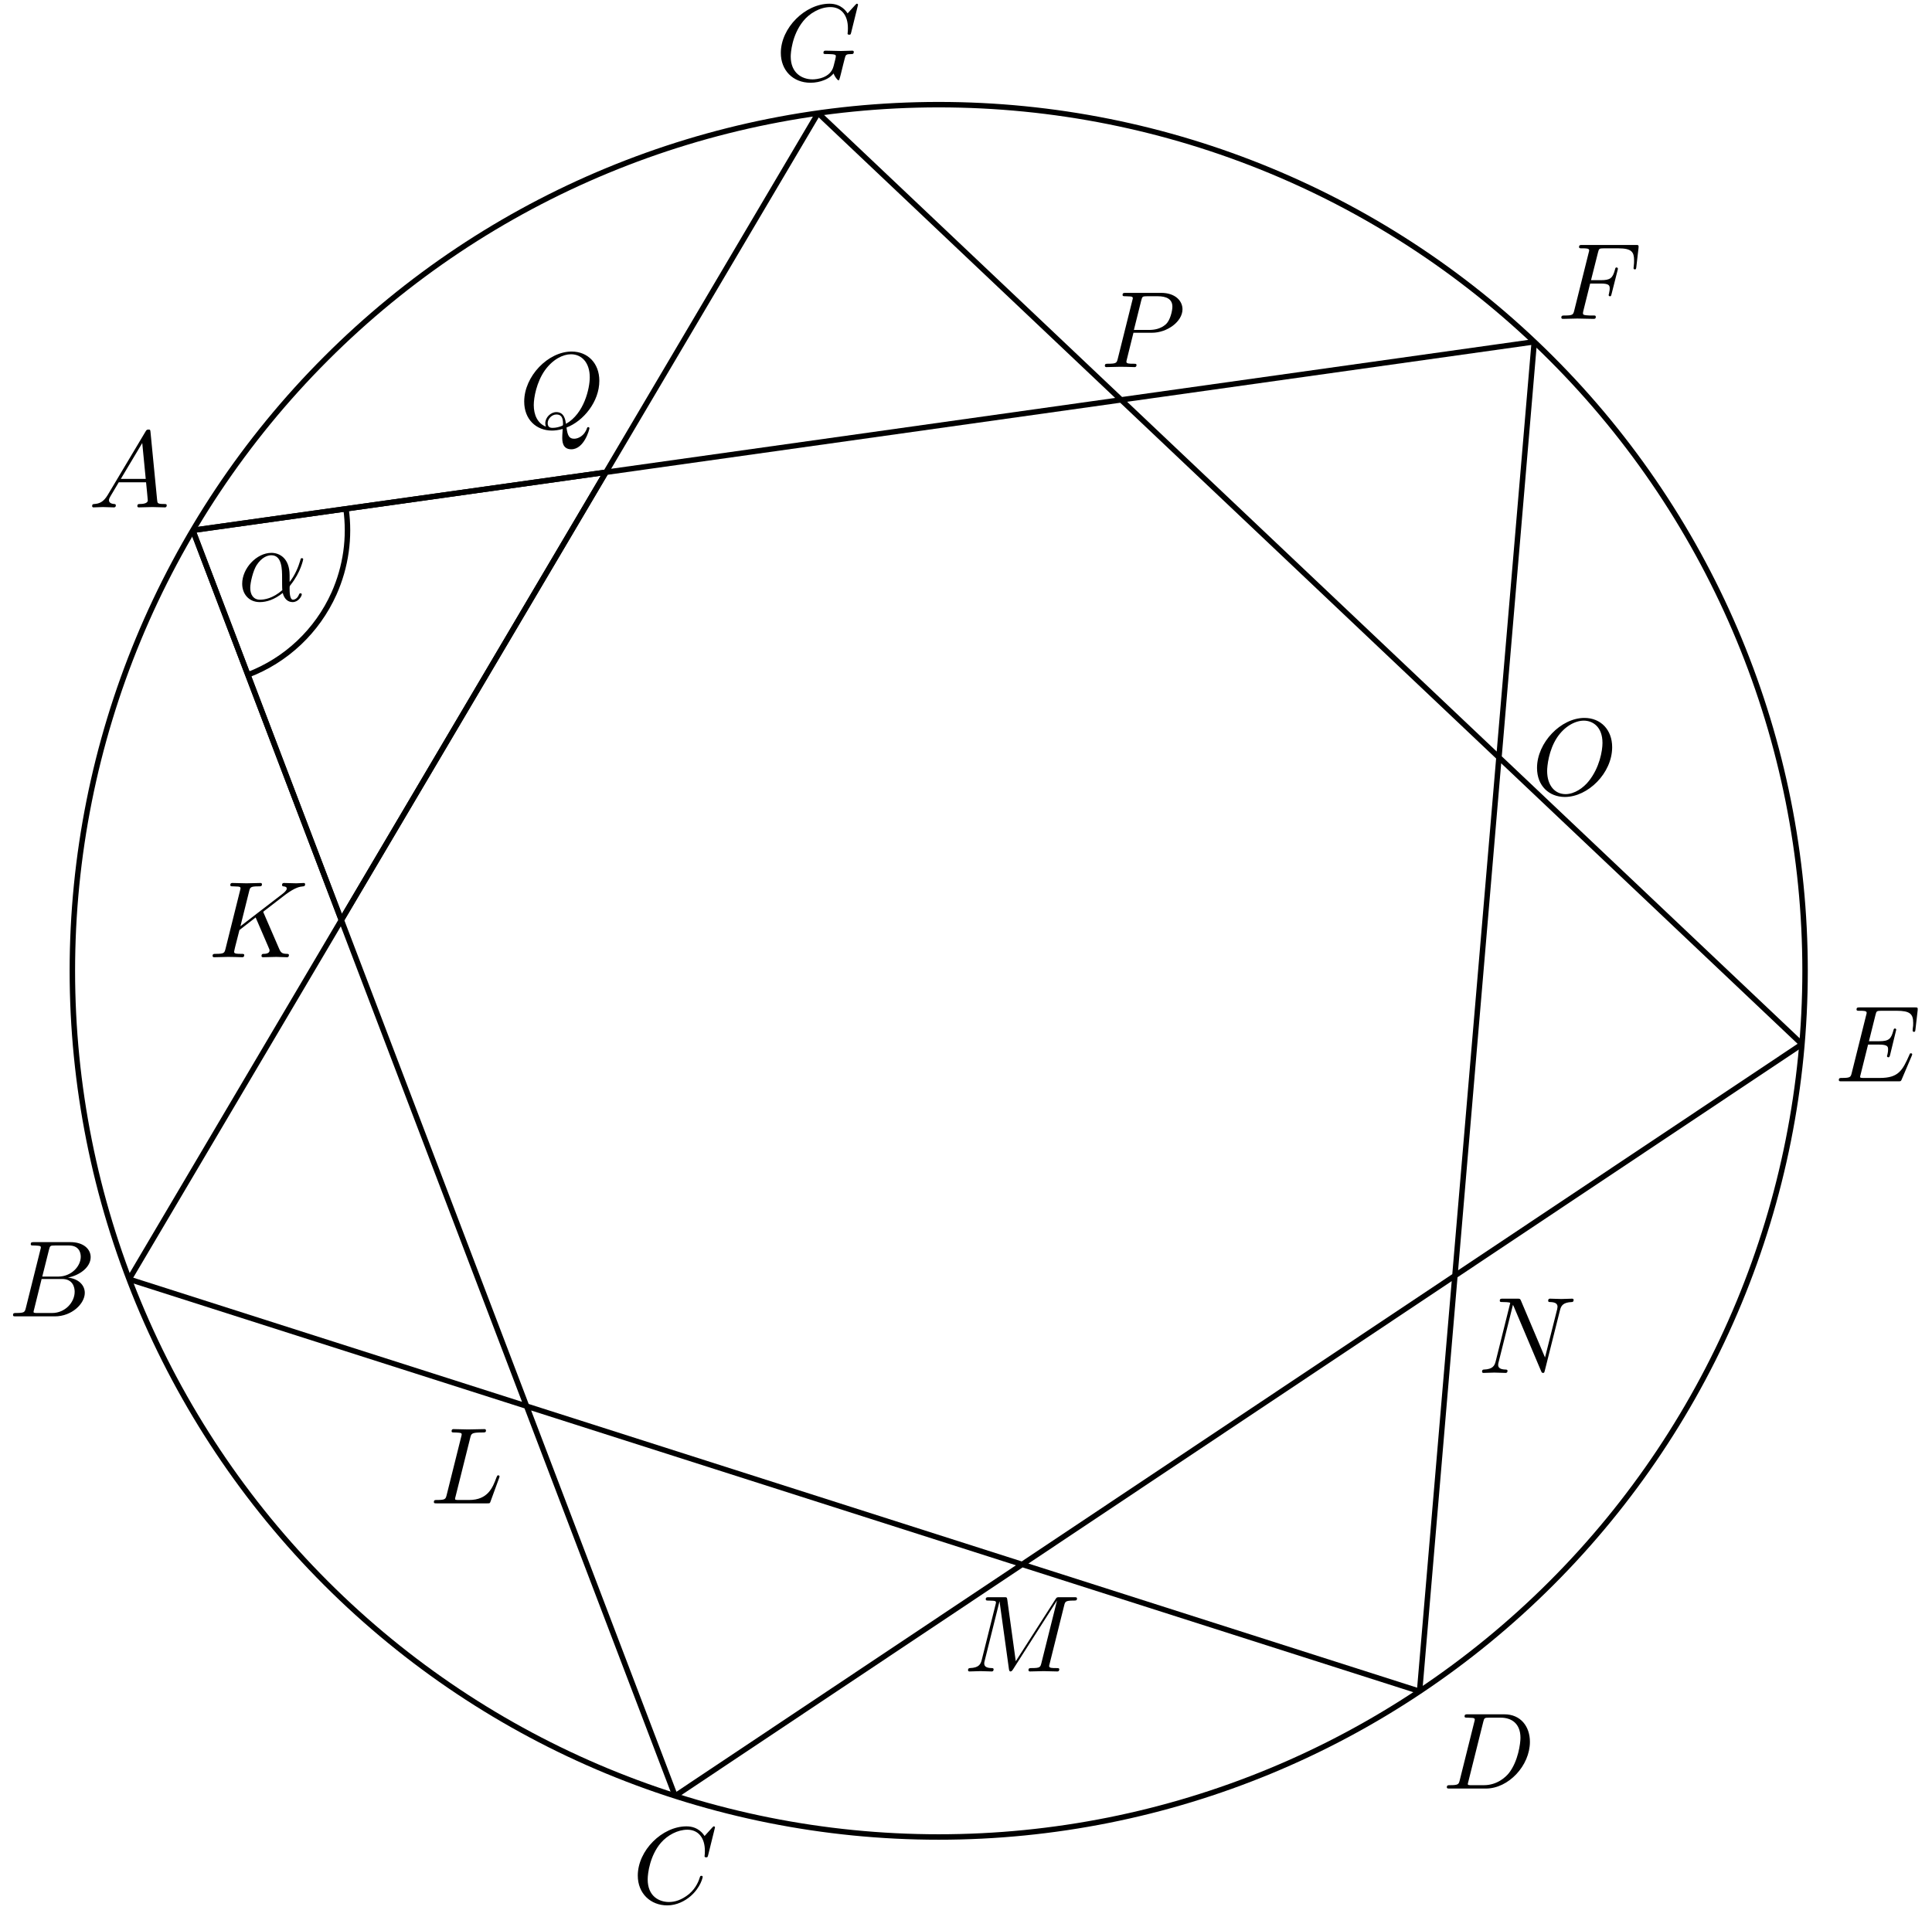 <?xml version='1.0' encoding='UTF-8'?>
<!-- This file was generated by dvisvgm 3.1.1 -->
<svg version='1.1' xmlns='http://www.w3.org/2000/svg' xmlns:xlink='http://www.w3.org/1999/xlink' width='177pt' height='175pt' viewBox='0 -175 177 175'>
<g id='page1'>
<g transform='matrix(1 0 0 -1 0 0)'>
<path d='M165.371 86.039C165.371 107.09 157.008 127.277 142.121 142.16C127.238 157.047 107.051 165.41 86 165.41C64.949 165.41 44.762 157.047 29.879 142.16C14.992 127.277 6.629 107.09 6.629 86.039C6.629 64.988 14.992 44.801 29.879 29.918C44.762 15.035 64.949 6.672 86 6.672C107.051 6.672 127.238 15.035 142.121 29.918C157.008 44.801 165.371 64.988 165.371 86.039Z' stroke='#000' fill='none' stroke-width='.5' stroke-miterlimit='10' stroke-linejoin='bevel'/>
<path d='M74.953 164.637L11.832 57.781L130.055 20.02L140.562 143.68L17.664 126.406L61.852 10.434L165.086 79.32Z' stroke='#000' fill='none' stroke-width='.5' stroke-miterlimit='10' stroke-linejoin='bevel'/>
<path d='M22.711 113.164C26.223 114.5 29.059 117.18 30.598 120.609C31.695 123.066 32.066 125.758 31.699 128.379' stroke='#000' fill='none' stroke-width='.5' stroke-miterlimit='10' stroke-linejoin='bevel'/>
<path d='M17.664 126.406L55.512 131.727L31.27 90.691Z' stroke='#000' fill='none' stroke-width='.5' stroke-miterlimit='10' stroke-linejoin='bevel'/>
<path d='M78.608 174.56C78.608 174.59 78.588 174.66 78.498 174.66C78.468 174.66 78.458 174.65 78.349 174.54L77.651 173.773C77.562 173.913 77.103 174.66 75.998 174.66C73.776 174.66 71.535 172.458 71.535 170.148C71.535 168.563 72.641 167.418 74.255 167.418C74.693 167.418 75.141 167.508 75.5 167.657C75.998 167.856 76.187 168.066 76.366 168.265C76.456 168.016 76.715 167.647 76.815 167.647C76.864 167.647 76.884 167.677 76.884 167.687C76.904 167.707 77.004 168.085 77.054 168.295L77.243 169.062C77.283 169.231 77.333 169.4 77.372 169.57C77.482 170.018 77.492 170.038 78.06 170.048C78.11 170.048 78.219 170.058 78.219 170.247C78.219 170.317 78.169 170.357 78.09 170.357C77.861 170.357 77.273 170.327 77.044 170.327C76.735 170.327 75.958 170.357 75.649 170.357C75.56 170.357 75.44 170.357 75.44 170.158C75.44 170.048 75.52 170.048 75.739 170.048C75.749 170.048 76.038 170.048 76.267 170.028C76.526 169.998 76.576 169.968 76.576 169.839C76.576 169.749 76.466 169.301 76.366 168.932C76.087 167.837 74.792 167.727 74.444 167.727C73.487 167.727 72.442 168.295 72.442 169.819C72.442 170.128 72.541 171.771 73.587 173.066C74.125 173.743 75.091 174.351 76.077 174.351C77.094 174.351 77.681 173.584 77.681 172.428C77.681 172.03 77.651 172.02 77.651 171.921C77.651 171.821 77.761 171.821 77.801 171.821C77.93 171.821 77.93 171.841 77.98 172.02L78.608 174.56Z'/>
<path d='M2.369 55.155C2.269 54.766 2.25 54.687 1.462 54.687C1.293 54.687 1.194 54.687 1.194 54.488C1.194 54.378 1.283 54.378 1.462 54.378H5.019C6.593 54.378 7.768 55.553 7.768 56.529C7.768 57.247 7.19 57.824 6.224 57.934C7.26 58.123 8.306 58.86 8.306 59.807C8.306 60.544 7.648 61.181 6.453 61.181H3.106C2.917 61.181 2.817 61.181 2.817 60.982C2.817 60.873 2.907 60.873 3.096 60.873C3.116 60.873 3.305 60.873 3.474 60.853C3.654 60.833 3.744 60.823 3.744 60.693C3.744 60.653 3.734 60.623 3.704 60.504L2.369 55.155ZM3.873 58.024L4.491 60.494C4.58 60.843 4.6 60.873 5.029 60.873H6.314C7.19 60.873 7.399 60.285 7.399 59.847C7.399 58.97 6.543 58.024 5.327 58.024H3.873ZM3.425 54.687C3.285 54.687 3.265 54.687 3.206 54.697C3.106 54.707 3.076 54.717 3.076 54.796C3.076 54.826 3.076 54.846 3.126 55.025L3.813 57.804H5.696C6.652 57.804 6.841 57.067 6.841 56.639C6.841 55.653 5.955 54.687 4.779 54.687H3.425Z'/>
<path d='M133.738 11.888C133.639 11.499 133.619 11.42 132.832 11.42C132.663 11.42 132.553 11.42 132.553 11.231C132.553 11.111 132.643 11.111 132.832 11.111H136.129C138.201 11.111 140.163 13.213 140.163 15.394C140.163 16.799 139.317 17.914 137.822 17.914H134.475C134.286 17.914 134.177 17.914 134.177 17.725C134.177 17.606 134.266 17.606 134.465 17.606C134.595 17.606 134.774 17.596 134.894 17.586C135.053 17.566 135.113 17.536 135.113 17.426C135.113 17.387 135.103 17.357 135.073 17.237L133.738 11.888ZM135.89 17.227C135.979 17.576 135.999 17.606 136.428 17.606H137.494C138.47 17.606 139.297 17.078 139.297 15.763C139.297 15.275 139.098 13.641 138.251 12.545C137.962 12.177 137.175 11.42 135.95 11.42H134.824C134.684 11.42 134.665 11.42 134.605 11.43C134.505 11.44 134.475 11.45 134.475 11.529C134.475 11.559 134.475 11.579 134.525 11.758L135.89 17.227Z'/>
<path d='M145.681 149.018H146.648C147.395 149.018 147.474 148.859 147.474 148.57C147.474 148.5 147.474 148.381 147.405 148.081C147.385 148.032 147.375 147.992 147.375 147.972C147.375 147.892 147.435 147.852 147.494 147.852C147.594 147.852 147.594 147.882 147.644 148.062L148.192 150.223C148.222 150.333 148.222 150.353 148.222 150.383C148.222 150.402 148.202 150.492 148.102 150.492C148.002 150.492 147.993 150.442 147.953 150.283C147.743 149.506 147.514 149.327 146.668 149.327H145.761L146.398 151.857C146.488 152.206 146.498 152.245 146.937 152.245H148.251C149.477 152.245 149.706 151.917 149.706 151.15C149.706 150.921 149.706 150.881 149.676 150.612C149.656 150.482 149.656 150.462 149.656 150.432C149.656 150.383 149.686 150.313 149.775 150.313C149.885 150.313 149.895 150.373 149.915 150.562L150.114 152.285C150.144 152.554 150.094 152.554 149.845 152.554H144.964C144.765 152.554 144.665 152.554 144.665 152.355C144.665 152.245 144.755 152.245 144.944 152.245C145.313 152.245 145.592 152.245 145.592 152.066C145.592 152.026 145.592 152.006 145.542 151.827L144.227 146.557C144.128 146.169 144.108 146.089 143.321 146.089C143.151 146.089 143.042 146.089 143.042 145.9C143.042 145.781 143.161 145.781 143.191 145.781C143.48 145.781 144.217 145.811 144.506 145.811C144.835 145.811 145.662 145.781 145.99 145.781C146.08 145.781 146.199 145.781 146.199 145.97C146.199 146.05 146.14 146.069 146.14 146.079C146.11 146.089 146.09 146.089 145.861 146.089C145.642 146.089 145.592 146.089 145.343 146.109C145.054 146.139 145.024 146.179 145.024 146.308C145.024 146.328 145.024 146.388 145.064 146.538L145.681 149.018Z'/>
<path d='M9.874 129.654C9.476 128.986 9.087 128.847 8.649 128.817C8.53 128.807 8.44 128.807 8.44 128.618C8.44 128.558 8.49 128.508 8.569 128.508C8.838 128.508 9.147 128.538 9.426 128.538C9.755 128.538 10.103 128.508 10.422 128.508C10.482 128.508 10.611 128.508 10.611 128.697C10.611 128.807 10.522 128.817 10.452 128.817C10.223 128.837 9.984 128.916 9.984 129.165C9.984 129.285 10.044 129.395 10.123 129.534L10.88 130.809H13.381C13.401 130.6 13.54 129.245 13.54 129.145C13.54 128.847 13.022 128.817 12.823 128.817C12.683 128.817 12.584 128.817 12.584 128.618C12.584 128.508 12.703 128.508 12.723 128.508C13.131 128.508 13.56 128.538 13.968 128.538C14.217 128.538 14.845 128.508 15.094 128.508C15.154 128.508 15.273 128.508 15.273 128.707C15.273 128.817 15.174 128.817 15.044 128.817C14.426 128.817 14.426 128.886 14.396 129.175L13.789 135.401C13.769 135.6 13.769 135.64 13.6 135.64C13.44 135.64 13.401 135.57 13.341 135.471L9.874 129.654ZM11.07 131.118L13.032 134.405L13.351 131.118H11.07Z'/>
<path d='M65.504 7.548C65.504 7.578 65.484 7.648 65.394 7.648C65.364 7.648 65.354 7.638 65.245 7.528L64.548 6.761C64.458 6.901 63.999 7.648 62.894 7.648C60.673 7.648 58.431 5.446 58.431 3.135C58.431 1.492 59.607 .406 61.131 .406C61.997 .406 62.754 .805 63.282 1.263C64.209 2.08 64.378 2.986 64.378 3.016C64.378 3.115 64.278 3.115 64.258 3.115C64.199 3.115 64.149 3.095 64.129 3.016C64.039 2.727 63.81 2.02 63.123 1.442C62.436 .884 61.808 .715 61.29 .715C60.393 .715 59.338 1.233 59.338 2.787C59.338 3.355 59.547 4.968 60.543 6.134C61.151 6.841 62.087 7.339 62.973 7.339C63.99 7.339 64.577 6.572 64.577 5.416C64.577 5.018 64.548 5.008 64.548 4.909C64.548 4.809 64.657 4.809 64.697 4.809C64.826 4.809 64.826 4.829 64.876 5.008L65.504 7.548Z'/>
<path d='M175.138 78.237C175.158 78.286 175.188 78.356 175.188 78.376C175.188 78.386 175.188 78.486 175.068 78.486C174.978 78.486 174.958 78.426 174.939 78.366C174.291 76.892 173.922 76.225 172.219 76.225H170.765C170.625 76.225 170.606 76.225 170.546 76.235C170.446 76.245 170.416 76.255 170.416 76.334C170.416 76.364 170.416 76.384 170.466 76.563L171.143 79.283H172.13C172.976 79.283 172.976 79.074 172.976 78.825C172.976 78.755 172.976 78.635 172.907 78.336C172.887 78.286 172.877 78.257 172.877 78.227C172.877 78.177 172.917 78.117 173.006 78.117C173.086 78.117 173.116 78.167 173.156 78.316L173.723 80.647C173.723 80.707 173.673 80.757 173.604 80.757C173.514 80.757 173.494 80.697 173.464 80.578C173.255 79.82 173.076 79.591 172.159 79.591H171.223L171.821 81.992C171.91 82.341 171.92 82.38 172.359 82.38H173.763C174.978 82.38 175.277 82.092 175.277 81.275C175.277 81.036 175.277 81.016 175.237 80.747C175.237 80.687 175.227 80.617 175.227 80.568C175.227 80.518 175.257 80.448 175.347 80.448C175.457 80.448 175.467 80.508 175.487 80.697L175.686 82.42C175.716 82.69 175.666 82.69 175.417 82.69H170.386C170.187 82.69 170.087 82.69 170.087 82.49C170.087 82.38 170.177 82.38 170.367 82.38C170.735 82.38 171.014 82.38 171.014 82.201C171.014 82.161 171.014 82.141 170.964 81.962L169.649 76.693C169.55 76.304 169.53 76.225 168.743 76.225C168.573 76.225 168.464 76.225 168.464 76.035C168.464 75.916 168.553 75.916 168.743 75.916H173.912C174.142 75.916 174.152 75.926 174.222 76.085L175.138 78.237Z'/>
<path d='M51.9 135.824C53.444 136.411 54.908 138.185 54.908 140.107C54.908 141.711 53.852 142.787 52.368 142.787C50.216 142.787 48.025 140.526 48.025 138.205C48.025 136.551 49.14 135.545 50.575 135.545C50.824 135.545 51.163 135.585 51.551 135.694C51.511 135.077 51.511 135.057 51.511 134.927C51.511 134.608 51.511 133.831 52.338 133.831C53.523 133.831 54.001 135.654 54.001 135.764C54.001 135.834 53.932 135.864 53.892 135.864C53.812 135.864 53.792 135.814 53.772 135.754C53.533 135.047 52.955 134.798 52.607 134.798C52.149 134.798 51.999 135.067 51.9 135.824ZM50.017 135.903C49.24 136.212 48.901 136.989 48.901 137.886C48.901 138.573 49.16 139.987 49.917 141.063C50.645 142.079 51.581 142.538 52.308 142.538C53.304 142.538 54.031 141.761 54.031 140.426C54.031 139.43 53.523 137.099 51.85 136.162C51.8 136.511 51.7 137.238 50.973 137.238C50.445 137.238 49.957 136.74 49.957 136.222C49.957 136.023 50.017 135.913 50.017 135.903ZM50.634 135.794C50.495 135.794 50.176 135.794 50.176 136.222C50.176 136.621 50.555 137.019 50.973 137.019S51.581 136.78 51.581 136.172C51.581 136.023 51.571 136.013 51.471 135.973C51.212 135.864 50.914 135.794 50.634 135.794Z'/>
<path d='M43.086 43.271C43.175 43.629 43.205 43.739 44.142 43.739C44.441 43.739 44.52 43.739 44.52 43.928C44.52 44.047 44.411 44.047 44.361 44.047C44.032 44.047 43.215 44.018 42.887 44.018C42.588 44.018 41.861 44.047 41.562 44.047C41.492 44.047 41.372 44.047 41.372 43.848C41.372 43.739 41.462 43.739 41.651 43.739C41.671 43.739 41.861 43.739 42.03 43.719C42.209 43.699 42.299 43.689 42.299 43.559C42.299 43.52 42.289 43.49 42.259 43.37L40.924 38.021C40.825 37.632 40.805 37.553 40.018 37.553C39.848 37.553 39.749 37.553 39.749 37.354C39.749 37.244 39.838 37.244 40.018 37.244H44.63C44.869 37.244 44.879 37.244 44.939 37.413L45.726 39.565C45.765 39.675 45.765 39.694 45.765 39.704C45.765 39.744 45.736 39.814 45.646 39.814C45.556 39.814 45.546 39.764 45.477 39.605C45.138 38.688 44.699 37.553 42.976 37.553H42.04C41.9 37.553 41.881 37.553 41.821 37.563C41.721 37.573 41.691 37.583 41.691 37.662C41.691 37.692 41.691 37.712 41.741 37.892L43.086 43.271Z'/>
<path d='M142.921 54.954C143.021 55.353 143.201 55.661 143.997 55.691C144.047 55.691 144.167 55.701 144.167 55.891C144.167 55.9 144.167 56 144.037 56C143.708 56 143.36 55.97 143.031 55.97C142.692 55.97 142.344 56 142.015 56C141.955 56 141.836 56 141.836 55.801C141.836 55.691 141.935 55.691 142.015 55.691C142.583 55.681 142.692 55.472 142.692 55.253C142.692 55.223 142.672 55.074 142.662 55.044L141.547 50.611L139.346 55.811C139.266 55.99 139.256 56 139.027 56H137.692C137.493 56 137.403 56 137.403 55.801C137.403 55.691 137.493 55.691 137.682 55.691C137.732 55.691 138.359 55.691 138.359 55.602L137.025 50.253C136.925 49.854 136.756 49.535 135.949 49.505C135.889 49.505 135.779 49.495 135.779 49.306C135.779 49.237 135.829 49.197 135.909 49.197C136.228 49.197 136.576 49.227 136.905 49.227C137.244 49.227 137.602 49.197 137.931 49.197C137.981 49.197 138.11 49.197 138.11 49.396C138.11 49.495 138.02 49.505 137.911 49.505C137.333 49.525 137.254 49.744 137.254 49.944C137.254 50.013 137.264 50.063 137.293 50.173L138.608 55.432C138.648 55.373 138.648 55.353 138.698 55.253L141.178 49.386C141.248 49.217 141.278 49.197 141.368 49.197C141.477 49.197 141.477 49.227 141.527 49.406L142.921 54.954Z'/>
<path d='M103.841 144.509H105.535C106.949 144.509 108.334 145.545 108.334 146.66C108.334 147.427 107.677 148.164 106.372 148.164H103.144C102.955 148.164 102.845 148.164 102.845 147.975C102.845 147.855 102.935 147.855 103.134 147.855C103.264 147.855 103.443 147.845 103.563 147.835C103.722 147.816 103.782 147.786 103.782 147.676C103.782 147.636 103.772 147.606 103.742 147.487L102.407 142.138C102.308 141.749 102.288 141.67 101.501 141.67C101.331 141.67 101.222 141.67 101.222 141.48C101.222 141.361 101.341 141.361 101.371 141.361C101.65 141.361 102.357 141.391 102.636 141.391C102.845 141.391 103.064 141.381 103.273 141.381C103.493 141.381 103.712 141.361 103.921 141.361C103.991 141.361 104.12 141.361 104.12 141.56C104.12 141.67 104.031 141.67 103.841 141.67C103.473 141.67 103.194 141.67 103.194 141.849C103.194 141.909 103.214 141.959 103.224 142.018L103.841 144.509ZM104.558 147.477C104.648 147.825 104.668 147.855 105.097 147.855H106.053C106.88 147.855 107.408 147.586 107.408 146.899C107.408 146.511 107.208 145.654 106.82 145.295C106.322 144.847 105.724 144.768 105.286 144.768H103.881L104.558 147.477Z'/>
<path d='M24.168 91.311C24.158 91.341 24.118 91.421 24.118 91.451C24.118 91.461 24.297 91.6 24.407 91.68L26.15 93.025C27.086 93.712 27.475 93.751 27.774 93.781C27.853 93.791 27.953 93.801 27.953 93.981C27.953 94.021 27.923 94.09 27.843 94.09C27.624 94.09 27.375 94.061 27.136 94.061C26.777 94.061 26.389 94.09 26.031 94.09C25.961 94.09 25.841 94.09 25.841 93.891C25.841 93.821 25.891 93.791 25.961 93.781C26.18 93.761 26.27 93.712 26.27 93.572C26.27 93.393 25.971 93.164 25.911 93.114L22.026 90.126L22.823 93.323C22.912 93.682 22.932 93.781 23.66 93.781C23.909 93.781 23.998 93.781 23.998 93.981C23.998 94.07 23.919 94.09 23.859 94.09C23.58 94.09 22.863 94.061 22.584 94.061C22.295 94.061 21.588 94.09 21.299 94.09C21.229 94.09 21.1 94.09 21.1 93.901C21.1 93.781 21.189 93.781 21.388 93.781C21.518 93.781 21.697 93.771 21.817 93.761C21.976 93.742 22.036 93.712 22.036 93.602C22.036 93.562 22.026 93.532 21.996 93.413L20.662 88.064C20.562 87.675 20.542 87.596 19.755 87.596C19.586 87.596 19.476 87.596 19.476 87.406C19.476 87.287 19.596 87.287 19.625 87.287C19.904 87.287 20.612 87.317 20.891 87.317C21.1 87.317 21.319 87.307 21.528 87.307C21.747 87.307 21.966 87.287 22.176 87.287C22.245 87.287 22.375 87.287 22.375 87.486C22.375 87.596 22.285 87.596 22.096 87.596C21.727 87.596 21.448 87.596 21.448 87.775C21.448 87.845 21.508 88.064 21.538 88.213C21.677 88.731 21.807 89.259 21.937 89.777L23.421 90.933L24.576 88.253C24.696 87.984 24.696 87.964 24.696 87.904C24.696 87.606 24.267 87.596 24.178 87.596C24.068 87.596 23.958 87.596 23.958 87.396C23.958 87.287 24.078 87.287 24.098 87.287C24.497 87.287 24.915 87.317 25.313 87.317C25.532 87.317 26.07 87.287 26.289 87.287C26.339 87.287 26.469 87.287 26.469 87.486C26.469 87.596 26.359 87.596 26.27 87.596C25.861 87.606 25.732 87.695 25.582 88.044L24.168 91.311Z'/>
<path d='M97.492 27.877C97.582 28.236 97.602 28.336 98.349 28.336C98.578 28.336 98.668 28.336 98.668 28.535C98.668 28.644 98.568 28.644 98.399 28.644H97.084C96.825 28.644 96.815 28.644 96.695 28.455L93.059 22.777L92.283 28.415C92.253 28.644 92.233 28.644 91.974 28.644H90.609C90.42 28.644 90.31 28.644 90.31 28.455C90.31 28.336 90.4 28.336 90.599 28.336C90.729 28.336 90.908 28.326 91.028 28.316C91.187 28.296 91.247 28.266 91.247 28.156C91.247 28.117 91.237 28.087 91.207 27.967L89.942 22.897C89.842 22.498 89.673 22.18 88.866 22.15C88.816 22.15 88.687 22.14 88.687 21.961C88.687 21.871 88.746 21.841 88.826 21.841C89.145 21.841 89.494 21.871 89.822 21.871C90.161 21.871 90.519 21.841 90.848 21.841C90.898 21.841 91.028 21.841 91.028 22.04C91.028 22.15 90.918 22.15 90.848 22.15C90.28 22.16 90.171 22.359 90.171 22.588C90.171 22.658 90.181 22.707 90.211 22.817L91.565 28.246H91.575L92.432 22.07C92.452 21.951 92.462 21.841 92.581 21.841C92.691 21.841 92.751 21.951 92.801 22.02L96.825 28.326H96.835L95.41 22.618C95.311 22.229 95.291 22.15 94.504 22.15C94.334 22.15 94.225 22.15 94.225 21.961C94.225 21.841 94.344 21.841 94.374 21.841C94.653 21.841 95.331 21.871 95.61 21.871C96.018 21.871 96.446 21.841 96.855 21.841C96.914 21.841 97.044 21.841 97.044 22.04C97.044 22.15 96.954 22.15 96.765 22.15C96.397 22.15 96.118 22.15 96.118 22.329C96.118 22.369 96.118 22.389 96.168 22.568L97.492 27.877Z'/>
<path d='M147.698 106.535C147.698 108.139 146.642 109.215 145.158 109.215C143.006 109.215 140.814 106.954 140.814 104.633C140.814 102.979 141.93 101.973 143.364 101.973C145.476 101.973 147.698 104.155 147.698 106.535ZM143.424 102.232C142.438 102.232 141.741 103.039 141.741 104.354C141.741 104.792 141.88 106.246 142.647 107.412C143.335 108.448 144.311 108.966 145.098 108.966C145.914 108.966 146.811 108.408 146.811 106.924C146.811 106.207 146.542 104.653 145.556 103.428C145.078 102.82 144.261 102.232 143.424 102.232Z'/>
<path d='M26.532 122.289C26.532 123.853 25.605 124.341 24.868 124.341C23.503 124.341 22.188 122.916 22.188 121.512C22.188 120.585 22.786 119.828 23.802 119.828C24.43 119.828 25.147 120.058 25.904 120.665C26.033 120.137 26.362 119.828 26.81 119.828C27.338 119.828 27.647 120.376 27.647 120.536C27.647 120.605 27.587 120.635 27.527 120.635C27.458 120.635 27.428 120.605 27.398 120.536C27.219 120.048 26.86 120.048 26.84 120.048C26.532 120.048 26.532 120.825 26.532 121.064C26.532 121.273 26.532 121.293 26.631 121.412C27.567 122.588 27.777 123.743 27.777 123.753C27.777 123.773 27.767 123.853 27.657 123.853C27.557 123.853 27.557 123.823 27.508 123.644C27.328 123.016 27 122.259 26.532 121.671V122.289ZM25.864 120.924C24.987 120.157 24.221 120.048 23.822 120.048C23.224 120.048 22.926 120.496 22.926 121.133C22.926 121.621 23.185 122.697 23.503 123.205C23.972 123.932 24.509 124.122 24.858 124.122C25.844 124.122 25.844 122.817 25.844 122.04C25.844 121.671 25.844 121.094 25.864 120.924Z'/>
</g>
</g>
</svg>